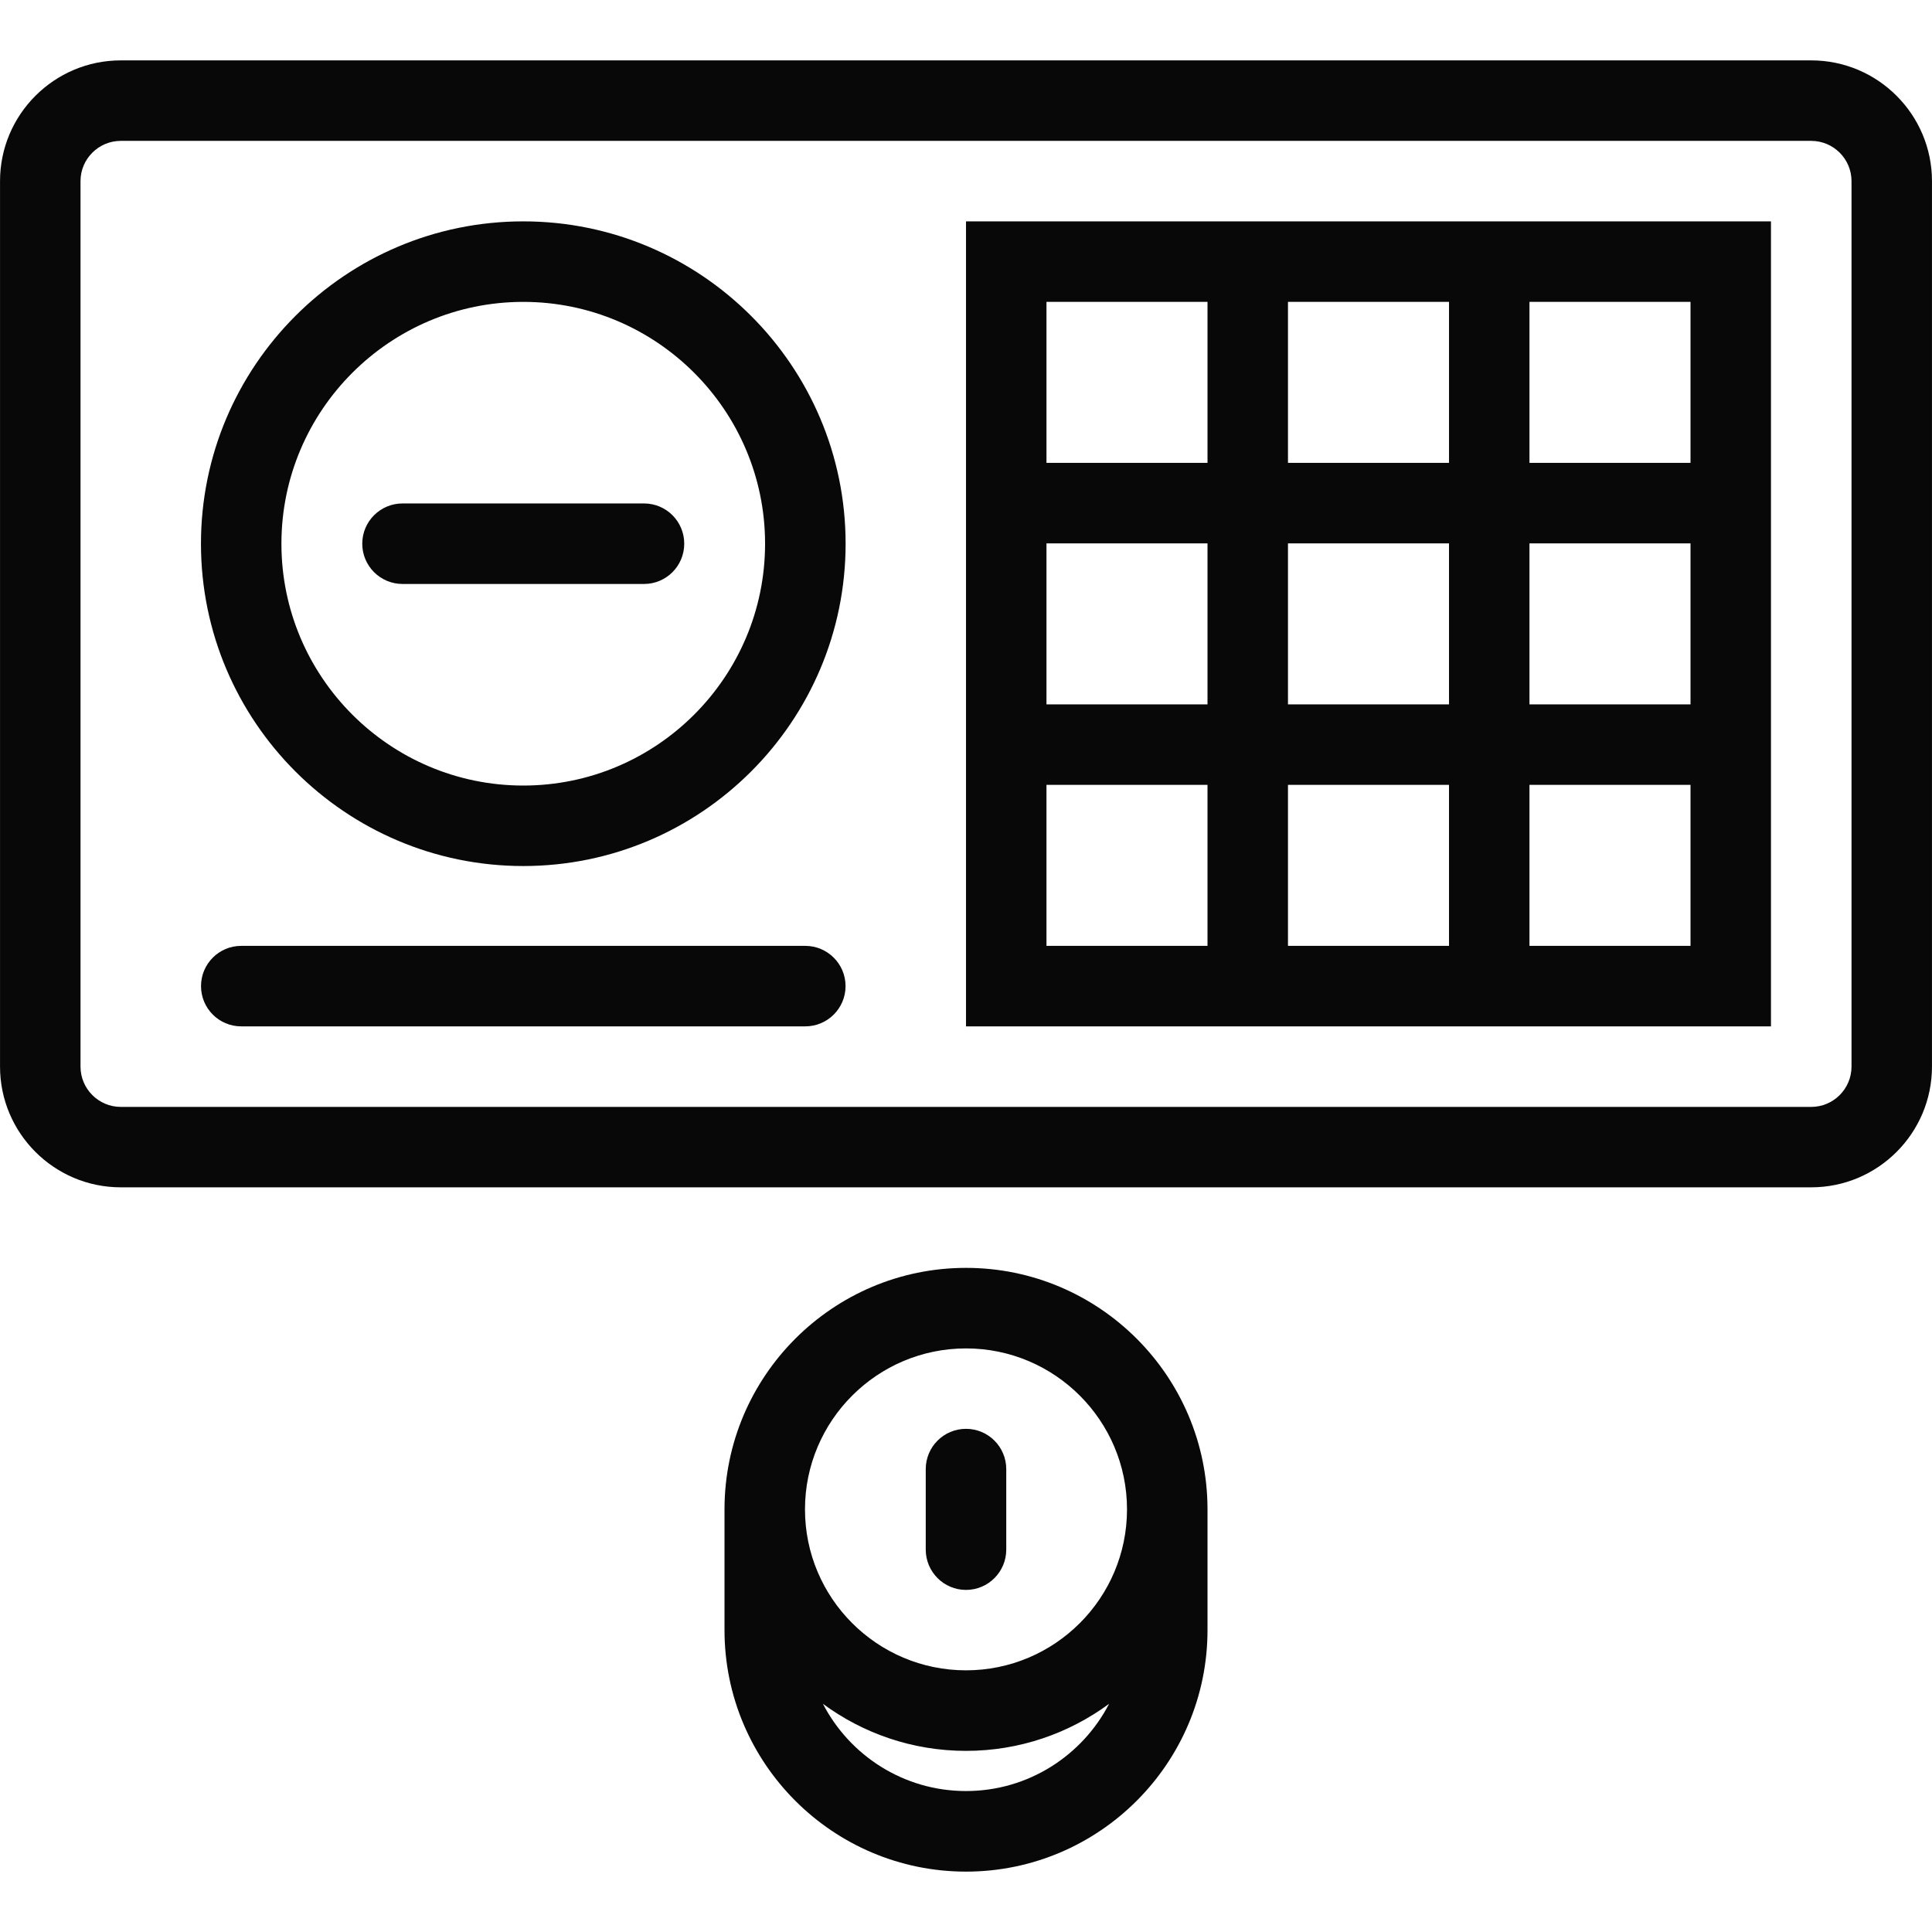 <?xml version="1.0" encoding="utf-8"?>
<!-- Generator: Adobe Illustrator 16.0.0, SVG Export Plug-In . SVG Version: 6.00 Build 0)  -->
<!DOCTYPE svg PUBLIC "-//W3C//DTD SVG 1.1//EN" "http://www.w3.org/Graphics/SVG/1.1/DTD/svg11.dtd">
<svg version="1.1" id="Layer_1" xmlns="http://www.w3.org/2000/svg" xmlns:xlink="http://www.w3.org/1999/xlink" x="0px" y="0px"
	 width="512px" height="512px" viewBox="0 0 512 512" enable-background="new 0 0 512 512" xml:space="preserve">
<g id="lottery_ticket_1">
	<path fill="#080808" d="M479.994,16.002H32.007c-17.642,0-32,14.353-32,32v234.652c0,17.656,14.358,32,32,32h447.987
		c17.646,0,32-14.344,32-32V48.002C511.994,30.354,497.641,16.002,479.994,16.002z M490.67,282.654
		c0,5.893-4.793,10.686-10.676,10.686H32.007c-5.877,0-10.671-4.793-10.671-10.686V48.002c0-5.882,4.794-10.667,10.671-10.667
		h447.987c5.883,0,10.676,4.785,10.676,10.667V282.654z"/>
	<path fill="#080808" d="M384.004,58.664h-42.678h-21.324h-64v64v21.333v42.667v21.334v64h64h21.324h42.678h21.322h64v-64v-21.334
		v-42.667v-21.333v-64h-64H384.004z M341.326,80.002h42.678v42.662h-42.678V80.002z M384.004,186.664h-42.678v-42.667h42.678
		V186.664z M277.326,80.002h42.676v42.662h-42.676V80.002z M277.326,143.997h42.676v42.667h-42.676V143.997z M320.002,250.664
		h-42.676v-42.666h42.676V250.664z M384.004,250.664h-42.678v-42.666h42.678V250.664z M448.004,250.664h-42.678v-42.666h42.678
		V250.664z M448.004,186.664h-42.678v-42.667h42.678V186.664z M448.004,80.002v42.662h-42.678V80.002H448.004z"/>
	<path fill="#080808" d="M138.674,58.664c-47.108,0-85.417,38.318-85.417,85.422c0,47.107,38.309,85.422,85.417,85.422
		c47.093,0,85.422-38.314,85.422-85.422C224.096,96.982,185.767,58.664,138.674,58.664z M138.674,208.179
		c-35.343,0-64.093-28.75-64.093-64.093c0-35.334,28.75-64.084,64.093-64.084c35.329,0,64.079,28.75,64.079,64.084
		C202.752,179.429,174.002,208.179,138.674,208.179z"/>
	<path fill="#080808" d="M213.409,250.664H63.923c-5.887,0-10.652,4.78-10.652,10.666c0,5.893,4.765,10.668,10.652,10.668h149.486
		c5.887,0,10.671-4.775,10.671-10.668C224.081,255.444,219.296,250.664,213.409,250.664z"/>
	<path fill="#080808" d="M170.674,133.419h-64c-5.887,0-10.671,4.774-10.671,10.667c0,5.892,4.784,10.671,10.671,10.671h64
		c5.892,0,10.657-4.779,10.657-10.671C181.331,138.193,176.566,133.419,170.674,133.419z"/>
	<path fill="#080808" d="M256.002,335.998c-35.299,0-64,28.715-64,64v32c0,35.275,28.701,64,64,64c35.294,0,64-28.725,64-64v-32
		C320.002,364.713,291.297,335.998,256.002,335.998z M256.002,357.342c23.529,0,42.667,19.127,42.667,42.656
		s-19.139,42.656-42.667,42.656c-23.529,0-42.672-19.127-42.672-42.656S232.473,357.342,256.002,357.342z M256.002,474.645
		c-16.5,0-30.813-9.402-37.922-23.117c10.623,7.824,23.735,12.471,37.922,12.471c14.187,0,27.294-4.646,37.921-12.471
		C286.816,465.242,272.502,474.645,256.002,474.645z"/>
	<path fill="#080808" d="M256.002,421.342c5.888,0,10.667-4.785,10.667-10.688v-21.312c0-5.912-4.779-10.688-10.667-10.688
		c-5.892,0-10.671,4.775-10.671,10.688v21.312C245.331,416.557,250.11,421.342,256.002,421.342z"/>
</g>
</svg>
